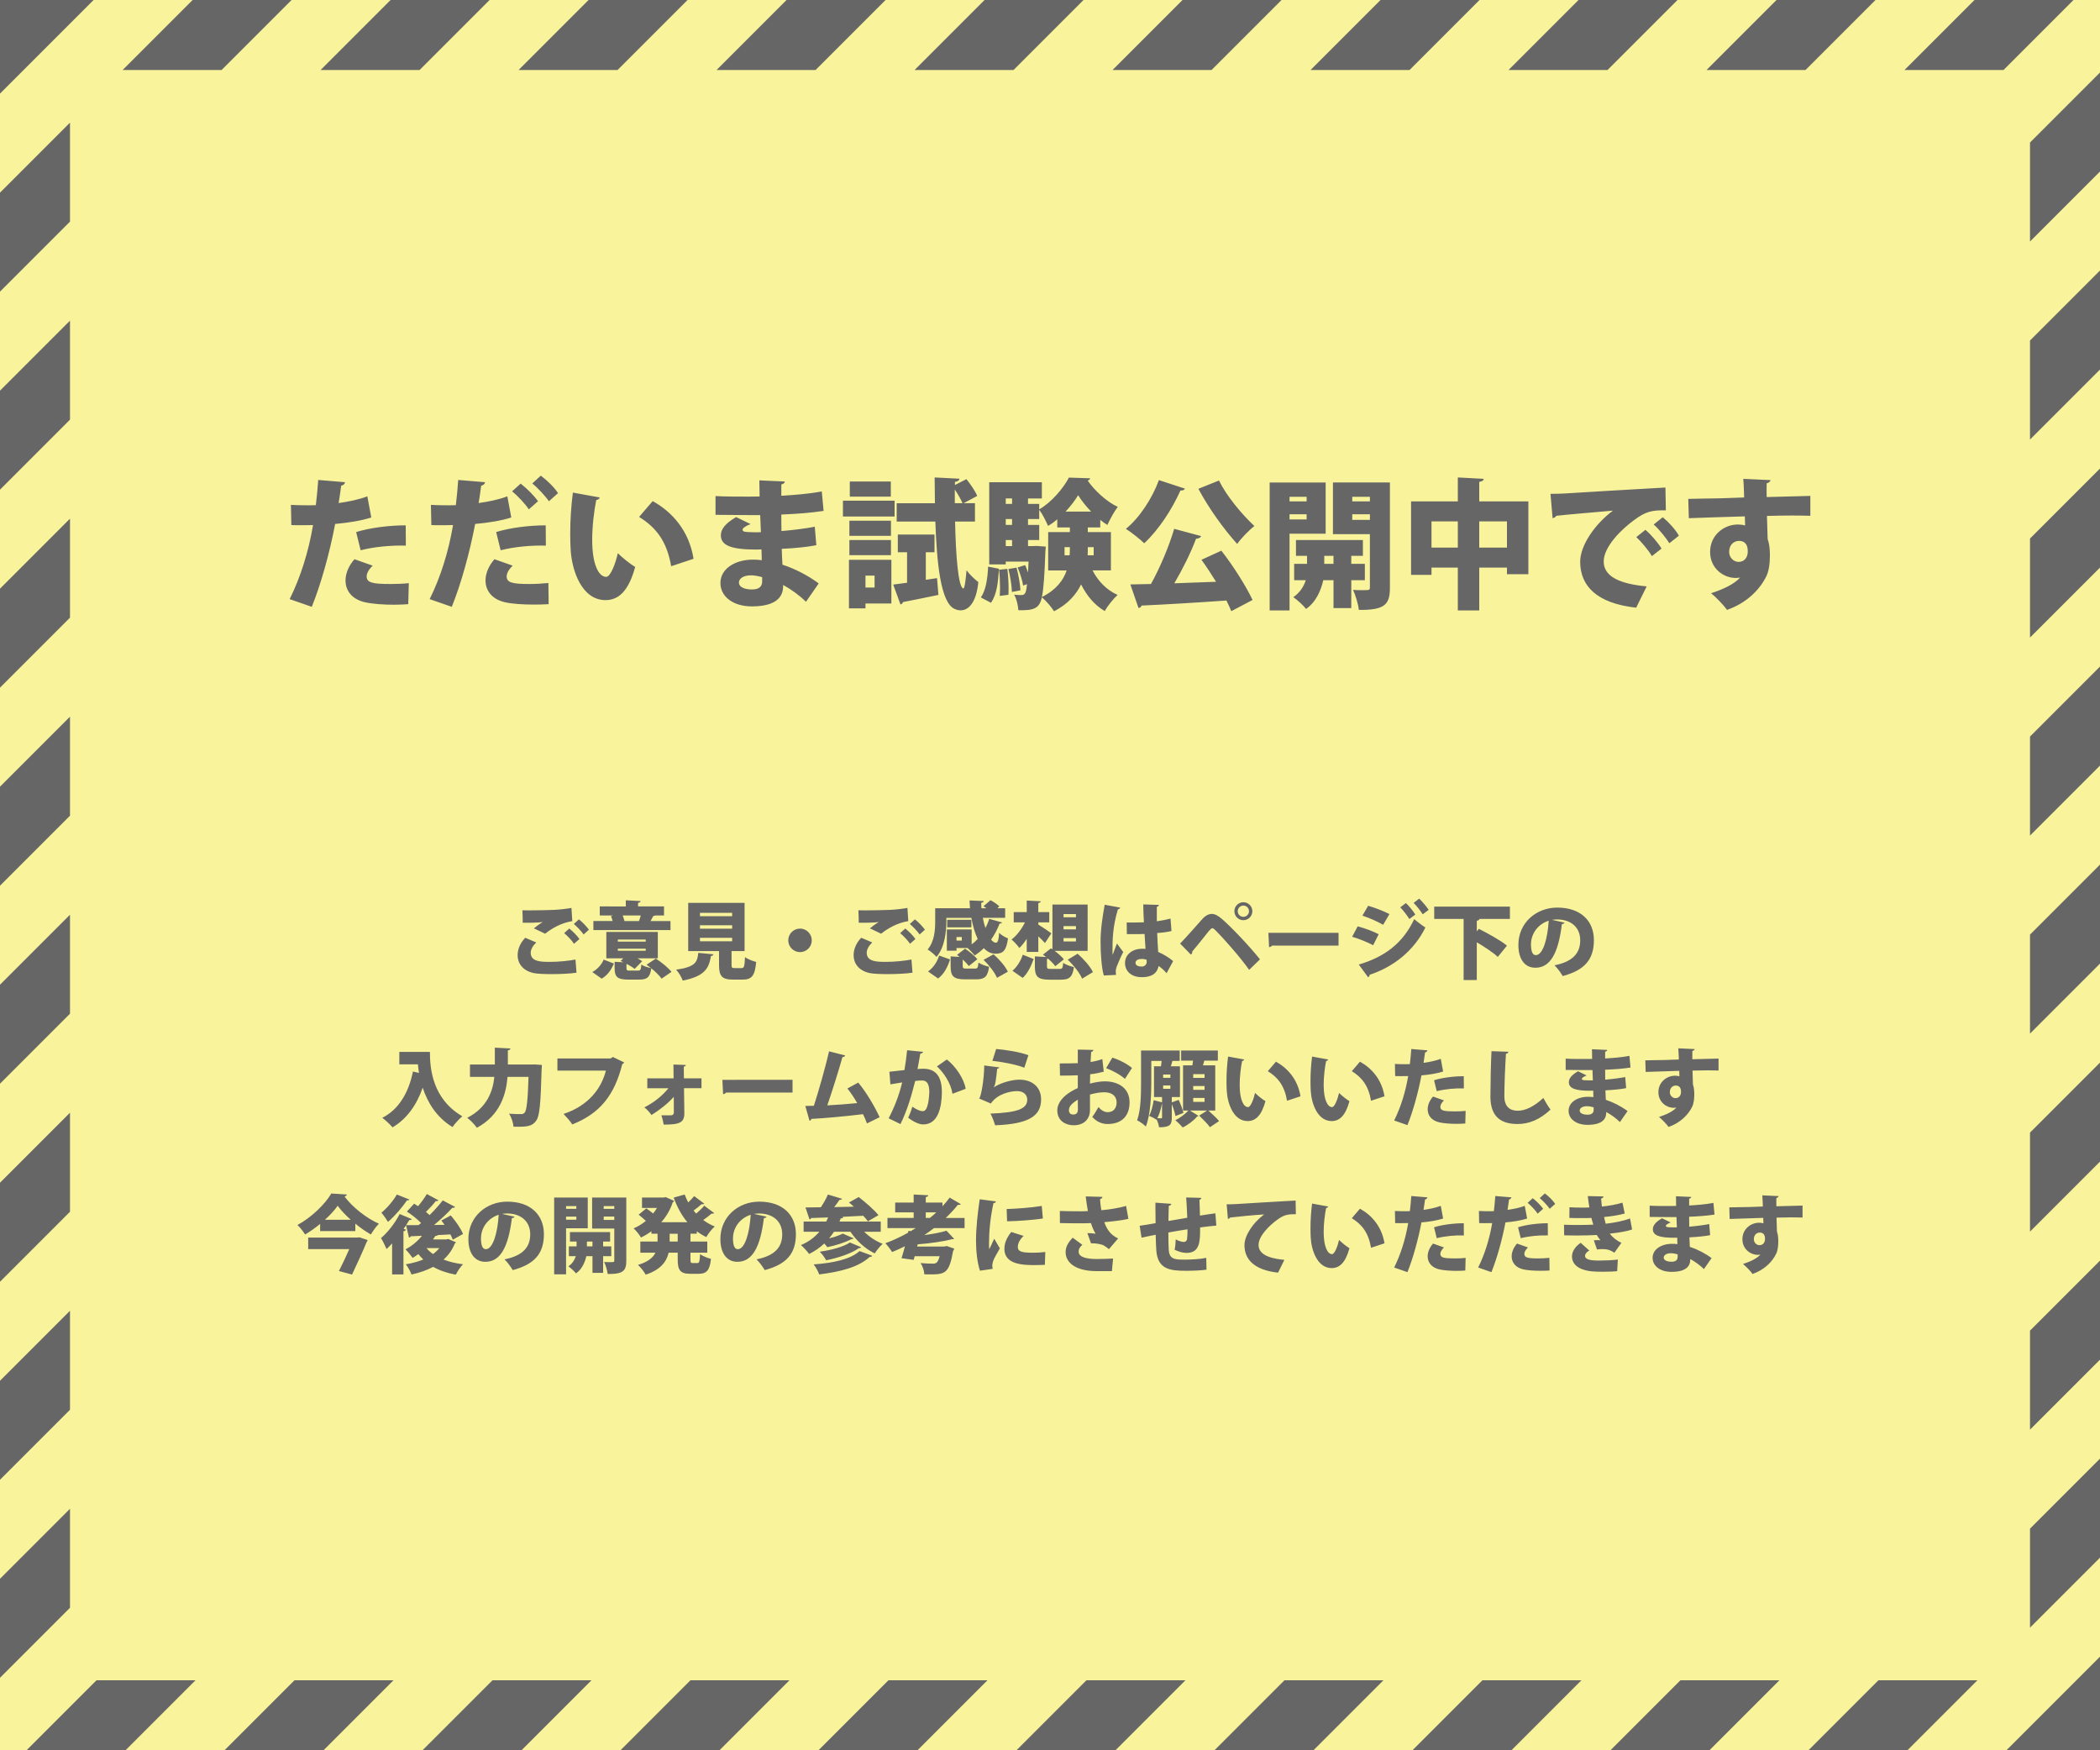 <?xml version="1.0" encoding="utf-8"?>
<!-- Generator: Adobe Illustrator 12.0.0, SVG Export Plug-In  -->
<!DOCTYPE svg PUBLIC "-//W3C//DTD SVG 1.1//EN" "http://www.w3.org/Graphics/SVG/1.1/DTD/svg11.dtd">
<svg  version="1.1" xmlns="http://www.w3.org/2000/svg" xmlns:xlink="http://www.w3.org/1999/xlink" xmlns:a="http://ns.adobe.com/AdobeSVGViewerExtensions/3.0/"
	 width="300" height="250" viewBox="0 0 300 250" enable-background="new 0 0 300 250" xml:space="preserve">
<defs>
</defs>
<rect fill="#F9F49B" width="300" height="250"/>
<path fill="#666666" d="M10,74.081l-10,10v14.143l10-10V74.081z M27.513,0l-10,10h14.143l10-10H27.513z M10,17.513l-10,10v14.143
	l10-10V17.513z M0,0v13.37L13.37,0H0z M10,45.796l-10,10v14.143l10-10V45.796z M10,102.366l-10,10v14.142l10-10V102.366z
	 M10,187.219l-10,10v14.142l10-10V187.219z M10,158.934l-10,10v14.143l10-10V158.934z M10,130.649l-10,10v14.143l10-10V130.649z
	 M140.649,0l-10,10h14.143l10-10H140.649z M253.787,0l-10,10h14.142l10-10H253.787z M225.503,0l-10,10h14.142l10-10H225.503z
	 M197.219,0l-10,10h14.142l10-10H197.219z M282.071,0l-10,10h14.142l10-10H282.071z M112.366,0l-10,10h14.142l10-10H112.366z
	 M168.934,0l-10,10h14.143l10-10H168.934z M84.081,0l-10,10h14.143l10-10H84.081z M55.796,0l-10,10h14.143l10-10H55.796z
	 M10,215.503l-10,10v14.142l10-10V215.503z M290,204.203l10-10v-14.142l-10,10V204.203z M290,175.919l10-10v-14.143l-10,10V175.919z
	 M290,147.634l10-10v-14.141l-10,10V147.634z M290,232.487l10-10v-14.143l-10,10V232.487z M3.787,250h14.142l10-10H13.787L3.787,250
	z M290,119.351l10-10V95.208l-10,10V119.351z M290,62.782l10-10V38.64l-10,10V62.782z M290,20.355v14.142l10-10V10.355L290,20.355z
	 M300,250v-13.37L286.63,250H300z M290,91.066l10-10V66.923l-10,10V91.066z M88.64,250h14.143l10-10H98.64L88.64,250z M60.355,250
	h14.142l10-10H70.355L60.355,250z M258.345,250h14.143l10-10h-14.143L258.345,250z M32.071,250h14.142l10-10H42.071L32.071,250z
	 M116.923,250h14.143l10-10h-14.143L116.923,250z M145.208,250h14.143l10-10h-14.143L145.208,250z M201.776,250h14.143l10-10
	h-14.143L201.776,250z M230.062,250h14.142l10-10h-14.142L230.062,250z M173.492,250h14.142l10-10h-14.142L173.492,250z"/>
<path fill="#666666" d="M76.272,132.6l1.607,0.769c0.9-0.744,2.353-1.572,3.876-1.8l-0.12-1.885
	c-0.756,0.132-1.703,0.24-2.436,0.276c-0.804,0.036-2.46,0.072-3.636,0.072c-0.372,0-0.708,0-0.937-0.013
	c0.036,0.396,0.048,1.345,0.048,1.776c0.853,0.024,2.376-0.012,2.845-0.096v0.012C77.124,131.939,76.561,132.36,76.272,132.6z
	 M82.212,137.052c-1.056,0.204-2.46,0.336-3.647,0.336c-1.309,0-2.748-0.023-2.748-1.308c0-0.468,0.3-0.996,0.792-1.464
	l-1.572-0.672c-0.636,0.647-1.092,1.548-1.092,2.496c0,1.104,0.672,2.184,2.268,2.544c0.528,0.107,1.512,0.155,2.58,0.155
	c1.272,0,2.664-0.071,3.564-0.204L82.212,137.052z M81.996,134.808l0.78-0.684c-0.324-0.468-0.96-1.116-1.452-1.5l-0.732,0.66
	C81.012,133.62,81.756,134.388,81.996,134.808z M83.376,133.476l0.756-0.684c-0.323-0.444-0.899-1.068-1.428-1.477l-0.732,0.66
	C82.404,132.324,83.101,133.068,83.376,133.476z M84.612,138.84l1.344,0.948c0.876-0.516,1.392-1.309,1.74-2.16l-1.452-0.564
	C85.944,137.771,85.356,138.444,84.612,138.84z M93.036,138.3c0.6,0.492,1.176,1.057,1.476,1.488l1.416-0.972
	c-0.468-0.601-1.451-1.393-2.243-1.896l-1.32,0.876c0.204,0.145,0.432,0.313,0.636,0.48c-0.432-0.084-1.067-0.276-1.38-0.505
	c-0.048,0.732-0.132,0.864-0.468,0.864H90c-0.42,0-0.504-0.036-0.504-0.348v-0.552c0.036,0,0.072-0.013,0.096-0.024
	c0.433,0.24,0.828,0.48,1.068,0.684l1.08-1.104c-0.168-0.132-0.408-0.264-0.66-0.408h2.892v-3.768h-7.355v3.768h2.424l-0.372,0.372
	c0.132,0.061,0.264,0.12,0.408,0.192l-1.272-0.072v0.924c0,1.225,0.385,1.62,1.956,1.62h1.572
	C92.448,139.92,92.88,139.572,93.036,138.3z M88.26,134.196h3.984v0.3H88.26V134.196z M88.26,135.804v-0.3h3.984v0.3H88.26z
	 M95.784,131.556H92.94c0.144-0.252,0.275-0.504,0.384-0.72c0.12,0,0.216-0.024,0.276-0.072h1.26v-1.296h-3.708v-0.504
	c0.24-0.048,0.348-0.12,0.359-0.264l-2.111-0.108v0.876H85.68v1.296h1.908l-0.3,0.084c0.084,0.216,0.168,0.468,0.228,0.708h-2.747
	v1.296h11.016V131.556z M91.284,131.556h-2.076c-0.048-0.24-0.144-0.527-0.252-0.792h2.58
	C91.464,131.028,91.38,131.315,91.284,131.556z M104.7,139.92h1.392c1.296,0,1.752-0.528,1.933-2.52
	c-0.469-0.12-1.248-0.408-1.597-0.696c-0.06,1.368-0.132,1.572-0.504,1.572h-0.96c-0.396,0-0.456-0.049-0.456-0.469v-1.956h1.86
	v-6.888h-8.052v6.888h4.403v1.969C102.72,139.392,103.104,139.92,104.7,139.92z M99.996,130.38h4.596v0.48h-4.596V130.38z
	 M99.996,132.156h4.596v0.491h-4.596V132.156z M99.996,134.448v-0.492h4.596v0.492H99.996z M101.568,136.548
	c0.216-0.023,0.336-0.12,0.348-0.24l-2.16-0.204c-0.144,1.284-0.359,2.005-3.168,2.4c0.36,0.372,0.792,1.104,0.948,1.561
	C100.848,139.404,101.269,138.18,101.568,136.548z M115.968,134.316c0-0.9-0.731-1.681-1.68-1.681c-0.924,0-1.68,0.756-1.68,1.681
	c0,0.924,0.756,1.68,1.68,1.68S115.968,135.24,115.968,134.316z M129.324,132.624l-0.732,0.66c0.42,0.336,1.164,1.104,1.404,1.523
	l0.78-0.684C130.452,133.656,129.816,133.008,129.324,132.624z M123.564,130.032c-0.372,0-0.708,0-0.937-0.013
	c0.036,0.396,0.048,1.345,0.048,1.776c0.853,0.024,2.376-0.012,2.845-0.096v0.012c-0.396,0.228-0.96,0.648-1.248,0.888l1.607,0.769
	c0.9-0.744,2.353-1.572,3.876-1.8l-0.12-1.885c-0.756,0.132-1.703,0.24-2.436,0.276C126.396,129.996,124.74,130.032,123.564,130.032
	z M132.132,132.792c-0.323-0.444-0.899-1.068-1.428-1.477l-0.732,0.66c0.433,0.349,1.129,1.093,1.404,1.5L132.132,132.792z
	 M124.212,138.984c0.528,0.107,1.512,0.155,2.58,0.155c1.272,0,2.664-0.071,3.564-0.204l-0.145-1.884
	c-1.056,0.204-2.46,0.336-3.647,0.336c-1.309,0-2.748-0.023-2.748-1.308c0-0.468,0.3-0.996,0.792-1.464l-1.572-0.672
	c-0.636,0.647-1.092,1.548-1.092,2.496C121.944,137.544,122.616,138.624,124.212,138.984z M135.72,137.04l-1.56-0.552
	c-0.276,0.912-0.828,1.739-1.584,2.268l1.439,1.008C134.892,139.104,135.384,138.096,135.72,137.04z M143.977,138.792
	c-0.36-0.78-1.236-1.776-2.04-2.484l-1.429,0.792c0.792,0.757,1.62,1.824,1.92,2.568L143.977,138.792z M136.645,135.408h1.584
	c0.323,0.3,0.792,0.779,1.008,1.067c0.468-0.288,0.899-0.647,1.308-1.044c0.492,0.517,1.032,0.792,1.681,0.792
	c1.044,0,1.535-0.407,1.775-2.195c-0.408-0.145-0.936-0.456-1.271-0.78c-0.061,0.996-0.181,1.404-0.456,1.404
	c-0.229,0-0.469-0.168-0.685-0.444c0.492-0.696,0.9-1.477,1.212-2.292c0.181,0.012,0.301-0.048,0.349-0.156l-1.824-0.516
	c-0.145,0.456-0.324,0.888-0.552,1.308c-0.145-0.443-0.276-0.936-0.372-1.452h3.191v-1.368h-1.128l0.3-0.264
	c-0.275-0.3-0.827-0.66-1.271-0.888l-0.996,0.864c0.144,0.084,0.288,0.18,0.432,0.287h-0.72c-0.023-0.264-0.036-0.516-0.036-0.779
	c0.24-0.036,0.349-0.12,0.36-0.252l-2.028-0.084c0.013,0.372,0.036,0.744,0.072,1.115h-4.98v1.837c0,1.212-0.084,2.88-1.08,4.056
	c0.337,0.18,1.021,0.756,1.272,1.056c1.164-1.368,1.404-3.563,1.404-5.088V131.1h3.576c0.191,1.128,0.504,2.172,0.899,3.013
	c-0.264,0.288-0.552,0.552-0.864,0.779v-2.136h-3.54v3.036h1.381V135.408z M136.645,133.836h0.756v0.504h-0.756V133.836z
	 M137.856,139.884h1.584c1.199,0,1.668-0.359,1.859-1.8c-0.456-0.096-1.188-0.348-1.523-0.6c-0.061,0.756-0.132,0.863-0.504,0.863
	h-1.188c-0.479,0-0.552-0.036-0.552-0.384v-0.912c0.36,0.324,0.684,0.672,0.864,0.937l1.224-0.973
	c-0.36-0.479-1.128-1.104-1.752-1.512l-1.152,0.888c0.12,0.084,0.24,0.181,0.372,0.288l-1.284-0.071V138
	C135.804,139.404,136.176,139.884,137.856,139.884z M135.313,131.376v1.08h3.456v-1.08H135.313z M146.112,136.368
	c-0.288,0.876-0.828,1.74-1.477,2.292l1.465,1.02c0.743-0.695,1.224-1.728,1.56-2.7L146.112,136.368z M148.332,133.74
	c0.36,0.336,0.708,0.684,0.948,0.96l0.912-1.393c-0.288-0.216-1.393-0.972-1.86-1.248v-0.312h1.561v-1.464h-1.561v-1.296
	c0.24-0.049,0.336-0.12,0.348-0.252l-2.004-0.108v1.656h-1.859v1.464h1.607c-0.468,0.948-1.176,1.896-1.92,2.448
	c0.349,0.288,0.864,0.84,1.116,1.212c0.372-0.349,0.732-0.805,1.056-1.32v1.884h1.656V133.74z M153.42,138.132
	c-0.468-0.096-1.2-0.348-1.536-0.6c-0.06,0.756-0.132,0.863-0.516,0.863h-1.224c-0.492,0-0.576-0.035-0.576-0.384v-1.044
	l0.155-0.036c0.433,0.372,0.816,0.769,1.032,1.08l1.225-0.983c-0.276-0.372-0.805-0.828-1.32-1.212h4.716v-6.612h-5.028v6.396
	l-0.216-0.144l-1.14,0.9l0.444,0.336l-1.597-0.084v1.428c0,1.416,0.372,1.896,2.064,1.896h1.632
	C152.76,139.932,153.216,139.572,153.42,138.132z M151.933,130.56h1.775v0.456h-1.775V130.56z M151.933,132.276h1.775v0.468h-1.775
	V132.276z M151.933,133.992h1.775v0.479h-1.775V133.992z M153.948,136.224l-1.416,0.853c0.852,0.804,1.74,1.932,2.052,2.712
	l1.548-0.937C155.748,138.024,154.8,136.979,153.948,136.224z M160.032,129.636l-2.22-0.408c-0.324,1.801-0.589,3.517-0.589,5.353
	c0,1.668,0.156,3.792,0.469,4.752l1.739-0.084c-0.023-0.168-0.035-0.324-0.035-0.456c0-0.276,0.048-0.492,0.132-0.72
	c0.264-0.672,0.66-1.597,0.936-2.088l-0.899-1.225c-0.168,0.396-0.492,1.309-0.624,1.645c-0.013-0.108-0.013-0.276-0.013-0.48
	c0-1.656,0-3.444,0.769-6.036C159.84,129.864,160.008,129.768,160.032,129.636z M163.104,139.572c0.804,0,2.124-0.132,2.412-1.597
	c0.42,0.288,0.815,0.648,1.14,1.032l0.936-1.728c-0.6-0.517-1.344-0.96-2.136-1.309c-0.06-0.792-0.107-1.74-0.144-2.7
	c0.804-0.06,1.523-0.155,2.04-0.287l-0.133-1.776c-0.54,0.144-1.199,0.276-1.956,0.384v-2.076c0.204-0.036,0.276-0.144,0.301-0.264
	l-2.244-0.072c0.012,0.889,0.048,1.668,0.096,2.557c-0.54,0.023-1.512,0.035-1.956,0.035c-0.168,0-0.336,0-0.504-0.012l0.024,1.668
	h1.596c0.228,0,0.6-0.012,0.936-0.023c0.049,0.731,0.084,1.548,0.133,2.124c-0.181-0.013-0.349-0.013-0.517-0.013
	c-1.271,0-2.412,0.756-2.412,2.04C160.716,138.696,161.592,139.572,163.104,139.572z M163.14,136.968c0.204,0,0.48,0.048,0.66,0.12
	c0.013,0.108,0.013,0.216,0.013,0.288c0.012,0.36-0.265,0.684-0.721,0.684c-0.479,0-0.876-0.168-0.876-0.527
	C162.216,137.136,162.624,136.968,163.14,136.968z M170.328,135.9c0.732-0.853,2.04-2.509,2.364-2.916
	c0.228-0.253,0.372-0.396,0.504-0.408c0.132,0,0.275,0.144,0.54,0.396c0.815,0.805,3.396,3.672,4.716,5.557l1.548-1.5
	c-1.488-1.872-4.067-4.584-5.424-5.761c-0.504-0.432-0.984-0.731-1.44-0.731c-0.443,0-0.899,0.216-1.344,0.695
	c-0.828,0.925-2.352,2.677-3.204,3.54l1.548,1.585C170.292,136.224,170.34,136.044,170.328,135.9z M176.34,130.152
	c0,0.708,0.576,1.283,1.284,1.283s1.284-0.575,1.284-1.283s-0.576-1.284-1.284-1.284C176.94,128.868,176.34,129.42,176.34,130.152z
	 M178.428,130.152c0,0.42-0.336,0.804-0.804,0.804c-0.444,0-0.804-0.36-0.804-0.804c0-0.444,0.359-0.805,0.804-0.805
	S178.428,129.708,178.428,130.152z M181.729,135.06h9.491v-1.823H181.2l0.096,2.052C181.477,135.264,181.645,135.18,181.729,135.06z
	 M202.188,130.632c-0.301-0.504-0.876-1.212-1.345-1.644l-0.804,0.611c0.384,0.385,1.044,1.236,1.296,1.668L202.188,130.632z
	 M201.948,128.964c0.396,0.396,1.02,1.176,1.296,1.632l0.852-0.636c-0.3-0.456-0.888-1.164-1.355-1.608L201.948,128.964z
	 M195.444,139.584c0.168-0.084,0.228-0.228,0.204-0.348c3.348-1.093,6.336-3.396,7.979-6.757c-0.384-0.239-1.235-0.876-1.596-1.199
	c-1.656,3.54-4.344,5.436-7.92,6.491L195.444,139.584z M193.164,133.8c1.032,0.3,2.232,0.804,3,1.212l0.792-1.572
	c-0.78-0.407-1.932-0.84-3-1.128L193.164,133.8z M198.492,130.56c-0.84-0.432-1.968-0.863-3.036-1.188l-0.828,1.416
	c1.057,0.348,2.112,0.815,2.964,1.308L198.492,130.56z M215.28,135.072c-0.9-0.756-2.772-1.776-4.008-2.4l-0.301,0.348v-1.5
	c0.252-0.048,0.36-0.132,0.385-0.264h4.344v-1.764h-10.813v1.764h4.2v8.724h1.884v-5.388c1.129,0.672,2.377,1.488,3,2.088
	L215.28,135.072z M227.7,134.28c0-2.725-1.86-4.645-5.232-4.645c-3.012,0-5.556,2.172-5.556,5.328c0,2.124,0.972,3.264,2.424,3.264
	c2.088,0,3.265-1.956,3.792-6.239c0.181,0,0.336-0.097,0.384-0.204l-1.8-0.396c0.24-0.036,0.468-0.06,0.721-0.06
	c1.932,0,3.312,1.067,3.312,2.988c0,1.728-0.948,3.023-3.672,3.563c0.504,0.492,0.899,1.092,1.176,1.536
	C226.332,138.588,227.7,137.088,227.7,134.28z M219.396,136.428c-0.505,0-0.685-0.66-0.685-1.536c0-1.536,0.996-2.892,2.532-3.384
	C221.088,134.076,220.428,136.428,219.396,136.428z M64.645,160.979c0.3-0.443,1.008-1.224,1.403-1.535
	c-4.284-2.496-4.632-6.828-4.632-9.192h-4.368v1.776H59.7c0.036,0.384,0.084,0.792,0.156,1.224l-0.864-0.204
	c-0.612,3.036-2.04,5.437-4.38,6.612c0.443,0.324,1.164,0.996,1.464,1.368c2.028-1.2,3.432-3.168,4.308-5.664
	C61.08,157.464,62.353,159.6,64.645,160.979z M66.744,159.66c0.432,0.312,1.092,0.996,1.38,1.428c3.324-1.8,4.176-4.764,4.38-7.271
	h3c-0.107,3.275-0.252,4.787-0.563,5.111c-0.145,0.156-0.276,0.204-0.517,0.204c-0.323,0-0.983,0-1.704-0.06
	c0.349,0.516,0.601,1.332,0.637,1.859c1.907,0.036,2.64-0.023,3.239-0.852c0.492-0.636,0.648-2.46,0.78-7.368
	c0.024-0.192,0.036-0.456,0.036-0.6l-1.02-0.072l-0.408,0.012h-3.433v-2.016c0.252-0.048,0.36-0.145,0.372-0.276l-2.231-0.12v2.412
	H67.14v1.765h3.48C70.416,155.844,69.601,158.208,66.744,159.66z M80.508,159.108c0.36,0.371,0.973,1.056,1.248,1.5
	c3.948-1.572,6.013-4.141,7.141-8.616c0.12-0.048,0.216-0.145,0.275-0.24l-1.62-0.78l-0.323,0.216h-7.597v1.729h6.924
	C85.92,155.46,84.072,157.932,80.508,159.108z M100.212,154.02h-2.508l-0.024-1.668c0.217-0.023,0.288-0.132,0.288-0.239
	l-1.764-0.061l0.024,1.968h-3.757v1.416h3.024c-0.948,1.152-2.136,2.076-3.444,2.736c0.385,0.288,0.769,0.732,1.021,1.092
	c1.14-0.708,2.388-1.68,3.18-2.592l0.012,2.269c0,0.18-0.168,0.359-0.359,0.359h-1.428c0.155,0.42,0.275,0.96,0.336,1.332
	c2.327,0,2.951-0.3,2.951-1.644l-0.048-3.553h2.496V154.02z M103.296,156.288c0.181-0.024,0.349-0.108,0.433-0.229h9.491v-1.823
	H103.2L103.296,156.288z M115.044,157.968l0.601,2.112c0.132-0.012,0.239-0.132,0.275-0.264c1.752-0.084,4.692-0.349,7.368-0.673
	c0.192,0.385,0.372,0.816,0.564,1.32l1.812-0.888c-0.672-1.452-1.896-3.576-3.06-4.944l-1.549,0.84
	c0.469,0.576,0.961,1.309,1.404,2.088c-1.104,0.12-3.132,0.276-4.271,0.324c0.768-2.256,1.62-4.956,2.159-6.888
	c0.204-0.012,0.36-0.108,0.396-0.24l-2.304-0.588c-0.517,2.244-1.464,5.58-2.172,7.776
	C115.813,157.956,115.392,157.968,115.044,157.968z M135.264,151.332l-1.416,0.983c0.961,0.877,1.992,2.389,2.221,3.912l1.884-0.708
	C137.736,154.104,136.488,152.256,135.264,151.332z M131.82,158.712c-0.288,0-0.744-0.132-1.488-0.636
	c-0.144,0.527-0.372,1.116-0.6,1.572c0.936,0.708,1.68,0.96,2.147,0.96c2.185,0,2.641-2.521,2.676-4.561v-0.012
	c0-1.92-0.6-3.384-2.663-3.384c-0.217,0-0.612,0.023-0.816,0.048c0.132-0.685,0.288-1.656,0.396-2.196
	c0.204-0.036,0.36-0.096,0.396-0.264l-2.28-0.229c-0.096,0.984-0.228,1.956-0.384,2.832c-0.684,0.084-1.656,0.192-2.148,0.24
	l0.145,1.8c0.479-0.084,1.344-0.216,1.68-0.275c-0.443,1.812-1.032,3.384-1.932,5.124l1.691,0.827
	c0.961-1.943,1.584-4.092,2.101-6.155c0.384-0.061,0.744-0.072,0.996-0.072c0.684,0,1.008,0.504,1.02,1.608
	c0,0.359-0.084,1.308-0.191,1.728C132.408,158.304,132.24,158.712,131.82,158.712z M145.632,154.212c-1.08,0-2.676,0.444-3.66,1.092
	h-0.012c0.24-0.336,0.324-1.032,0.492-2.651c0.168-0.024,0.24-0.061,0.312-0.192l-2.159-0.276c-0.024,2.124-0.469,4.536-0.732,4.717
	l1.68,0.72c0.9-1.38,2.809-1.776,3.744-1.776c0.912,0,1.452,0.517,1.452,1.225c0,1.296-1.344,1.836-5.256,1.991
	c0.276,0.492,0.54,1.236,0.672,1.668c4.872-0.18,6.564-1.367,6.564-3.695C148.729,155.184,147.36,154.212,145.632,154.212z
	 M141.769,151.523c1.26,0.133,3.371,0.505,4.56,0.984l0.588-1.788c-1.296-0.479-3.24-0.768-4.608-0.888L141.769,151.523z
	 M158.017,152.568c0.96,0.359,2.016,0.936,2.688,1.535l1.008-1.56c-0.684-0.576-1.764-1.152-2.808-1.476L158.017,152.568z
	 M157.813,154.452c-0.564,0-1.345,0.12-2.101,0.324c0-0.421,0.012-0.864,0.024-1.332c0.731-0.084,1.368-0.217,1.943-0.372
	l-0.203-1.801c-0.517,0.192-1.08,0.324-1.681,0.421c0.024-0.492,0.048-0.973,0.084-1.44c0.192-0.024,0.313-0.156,0.313-0.288
	l-2.221-0.048v1.944c-0.768,0.023-1.619,0.035-2.58,0.035l0.036,1.74c0.937,0,1.788-0.012,2.544-0.048v1.824
	c-2.136,0.948-2.928,2.184-2.928,3.18c0,1.596,1.32,2.136,2.328,2.136c1.62,0,2.34-1.031,2.34-2.147v-2.244
	c0.708-0.204,1.452-0.324,2.052-0.324c1.116,0,1.753,0.576,1.753,1.44c0,0.828-0.444,1.404-1.272,1.404
	c-0.492,0-0.948-0.288-1.32-0.732c-0.239,0.444-0.588,1.02-0.888,1.404c0.636,0.708,1.392,1.02,2.184,1.02
	c2.16,0,3.145-1.284,3.145-3.096C161.364,155.4,159.744,154.452,157.813,154.452z M153.313,159.192
	c-0.385,0-0.612-0.217-0.612-0.637c0-0.66,0.731-1.14,1.271-1.487c0.013,0.575,0.013,1.151,0.013,1.428
	C153.984,158.976,153.744,159.192,153.313,159.192z M172.632,158.628h0.973v-6.456h-1.752c0.071-0.228,0.132-0.456,0.191-0.672
	h1.933v-1.452h-5.244v1.452h1.704c-0.024,0.228-0.061,0.456-0.097,0.672h-1.332v6.456h0.756c-0.443,0.48-1.199,1.068-1.859,1.368
	c0.336,0.288,0.804,0.744,1.056,1.044c0.744-0.36,1.656-1.044,2.052-1.572c0.097,0,0.168-0.036,0.204-0.084l-1.212-0.756h2.437
	l-1.128,0.72c0.527,0.504,1.224,1.212,1.536,1.656l1.308-0.876C173.82,159.708,173.136,159.084,172.632,158.628z M172.08,157.38
	h-1.62v-0.552h1.62V157.38z M172.08,155.664h-1.62v-0.54h1.62V155.664z M172.08,153.96h-1.62v-0.54h1.62V153.96z M164.472,154.656
	v-3.12h1.477c-0.024,0.252-0.061,0.527-0.096,0.768h-0.996v4.393h1.151v0.756l-1.2-0.313c-0.119,0.805-0.336,1.692-0.647,2.232
	c0.312,0.144,0.792,0.372,1.056,0.563l0.024-0.035c0.156,0.348,0.3,0.792,0.336,1.115c1.596,0,1.824-0.384,1.824-1.392v-1.92
	c0.228,0.576,0.443,1.271,0.527,1.704l1.141-0.444c-0.12-0.492-0.408-1.271-0.685-1.86l-0.983,0.349v-0.744l0.071-0.012h1.093
	v-4.393h-1.296c0.084-0.264,0.155-0.54,0.216-0.768h1.044v-1.488h-5.521v4.608c0,1.644-0.023,3.863-0.563,5.363
	c0.336,0.145,0.996,0.624,1.248,0.889C164.353,159.228,164.472,156.492,164.472,154.656z M166.008,159.588
	c0,0.108-0.036,0.145-0.144,0.145c-0.084,0-0.3,0-0.528-0.013c0.3-0.576,0.528-1.38,0.648-2.076h0.023V159.588z M166.164,153.479
	h1.032v0.469h-1.032V153.479z M166.164,155.04h1.032v0.479h-1.032V155.04z M182.28,151.644L181.116,153
	c1.416,0.876,2.376,2.04,2.748,4.224l1.92-0.636C185.4,154.176,183.937,152.556,182.28,151.644z M178.236,160.128
	c1.151,0,1.992-0.816,2.544-2.844c-0.42-0.24-1.141-0.828-1.488-1.176c-0.18,0.84-0.624,2.027-0.996,2.027
	c-0.611,0-1.2-0.983-1.2-3.168c0-1.151,0.156-2.483,0.349-3.42c0.132-0.012,0.275-0.108,0.3-0.216l-2.304-0.42
	c-0.156,1.188-0.229,2.412-0.229,3.516c0,0.48,0.012,0.937,0.036,1.356C175.344,157.584,176.196,160.128,178.236,160.128z
	 M194.28,151.644L193.116,153c1.416,0.876,2.376,2.04,2.748,4.224l1.92-0.636C197.4,154.176,195.937,152.556,194.28,151.644z
	 M190.296,158.136c-0.611,0-1.2-0.983-1.2-3.168c0-1.151,0.156-2.483,0.349-3.42c0.132-0.012,0.275-0.108,0.3-0.216l-2.304-0.42
	c-0.156,1.188-0.229,2.412-0.229,3.516c0,0.48,0.012,0.937,0.036,1.356c0.096,1.8,0.948,4.344,2.988,4.344
	c1.151,0,1.992-0.816,2.544-2.844c-0.42-0.24-1.141-0.828-1.488-1.176C191.112,156.948,190.668,158.136,190.296,158.136z
	 M209.124,155.46l-0.012-1.74c-1.393,0-3.061,0.204-4.248,0.576l0.384,1.56C206.437,155.556,207.853,155.424,209.124,155.46z
	 M203.364,151.812c0.072-0.443,0.168-1.092,0.216-1.487c0.192-0.036,0.313-0.156,0.336-0.301l-2.304-0.191
	c-0.048,0.684-0.12,1.5-0.204,2.16c-0.192,0-0.384,0.012-0.564,0.012c-0.563,0-1.188-0.012-1.571-0.036l0.035,1.729
	c0.192,0.012,0.433,0.012,0.685,0.012c0.204,0,1.008,0,1.176-0.012c-0.384,2.279-1.067,4.464-2.004,6.348l1.896,0.66
	c0.804-1.98,1.548-4.704,2.004-7.104c1.104-0.096,2.244-0.275,3.096-0.552l-0.336-1.812
	C205.092,151.512,204.216,151.692,203.364,151.812z M205.764,158.1c0-0.264,0.169-0.588,0.517-0.924l-1.561-0.552
	c-0.491,0.552-0.756,1.2-0.768,1.788c-0.012,0.876,0.528,1.656,1.704,1.908c0.66,0.144,1.607,0.204,2.46,0.204
	c0.444,0,0.876-0.024,1.212-0.049l0.048-1.8c-0.443,0.048-1.008,0.072-1.536,0.072C206.28,158.748,205.764,158.64,205.764,158.1z
	 M220.477,156.828c-1.368,1.271-2.616,1.824-3.673,1.824c-1.164,0-1.896-0.648-1.896-2.064c0-1.752,0.12-4.38,0.228-6.072
	c0.229-0.036,0.336-0.144,0.36-0.288l-2.424-0.084c-0.084,1.429-0.156,4.801-0.156,6.456c0,2.4,0.996,3.948,3.876,3.948
	c1.645,0,3.18-0.624,4.716-2.063C221.244,158.172,220.68,157.224,220.477,156.828z M229.608,149.964l-2.185-0.096
	c0,0.336,0.013,0.888,0.024,1.38c-0.288,0-0.588,0.012-0.888,0.012c-0.948,0-2.173,0-2.893-0.048v1.608
	c0.756,0,2.028,0.023,2.868,0.023h0.96c0.024,0.48,0.036,0.96,0.06,1.464c-0.264,0.013-0.516,0.013-0.768,0
	c-0.576-0.012-0.804-0.023-0.804-0.216c0-0.144,0.312-0.336,0.684-0.479l-1.236-0.601c-0.924,0.54-1.308,1.032-1.308,1.561
	c0,0.888,0.912,1.224,3.048,1.224c0.132,0,0.288-0.012,0.433-0.012c0.012,0.324,0.023,0.624,0.023,0.924
	c-0.252-0.036-0.504-0.048-0.756-0.048c-1.512,0-2.784,0.768-2.784,2.004c0,1.152,1.068,2.004,2.7,2.004
	c2.676,0,2.676-1.356,2.676-1.836c0.696,0.384,1.368,0.864,1.956,1.44l1.092-1.572c-0.936-0.696-2.016-1.248-3.107-1.608
	c-0.024-0.408-0.048-0.852-0.061-1.355c1.093-0.049,2.269-0.168,2.965-0.313l-0.133-1.584c-0.659,0.132-1.812,0.288-2.855,0.372
	c-0.012-0.456-0.012-0.924-0.012-1.416c1.416-0.06,2.531-0.144,3.624-0.312l-0.156-1.669c-1.141,0.217-2.316,0.301-3.468,0.372
	v-0.972C229.488,150.18,229.596,150.096,229.608,149.964z M227.664,158.52c0,0.456-0.276,0.696-0.876,0.696
	c-0.66,0-1.116-0.216-1.116-0.588c0-0.348,0.384-0.624,1.044-0.624c0.288,0,0.637,0.072,0.948,0.156V158.52z M241.764,150.12
	c0.192-0.036,0.324-0.181,0.337-0.276l-2.341-0.107c0.049,0.588,0.072,1.584,0.072,1.596c-0.744,0.023-1.5,0.048-2.04,0.072
	c-0.948,0.023-2.028,0.023-2.748,0.048l0.048,1.656c0.349-0.013,3.732-0.133,4.801-0.156c0,0.12,0.023,0.672,0.023,0.779
	c-0.216-0.06-0.408-0.084-0.612-0.084c-1.235,0-2.399,0.948-2.388,2.364c0,1.38,1.128,2.221,2.196,2.221
	c0.084,0,0.275-0.013,0.372-0.036c-0.48,0.552-1.44,1.008-2.484,1.344c0.432,0.348,1.056,0.996,1.368,1.428
	c1.668-0.588,2.784-1.704,3.36-2.868c0.228-0.443,0.312-1.128,0.312-1.775c0-0.252,0-0.889-0.192-1.429
	c0-0.18-0.048-1.655-0.06-1.979c0.768-0.024,1.5-0.036,2.148-0.036c0.636,0,1.188,0.012,1.571,0.024V151.2
	c-0.54,0.012-2.124,0.048-3.744,0.096C241.764,151.104,241.752,150.288,241.764,150.12z M239.353,156.852
	c-0.408,0-0.805-0.359-0.805-0.863c0.013-0.624,0.408-0.925,0.84-0.937c0.576,0,0.757,0.396,0.757,0.9
	C240.145,156.479,239.856,156.852,239.353,156.852z M49.212,170.892c0.181-0.023,0.3-0.132,0.349-0.275l-2.232-0.145
	c-0.864,1.488-2.808,3.408-4.836,4.5c0.372,0.336,0.852,0.96,1.092,1.356c0.756-0.444,1.477-0.96,2.148-1.512v1.02h5.027v-1.056
	c0.708,0.588,1.477,1.115,2.221,1.548c0.323-0.528,0.708-1.104,1.151-1.536C52.38,174.012,50.364,172.452,49.212,170.892z
	 M46.416,174.228c0.744-0.672,1.368-1.355,1.824-2.004c0.456,0.637,1.116,1.332,1.872,2.004H46.416z M50.988,176.771h-6.96v1.645
	h5.868c-0.433,0.996-0.984,2.16-1.477,3.132l1.872,0.504c0.732-1.548,1.584-3.408,2.076-4.62c0.06-0.084,0.12-0.204,0.156-0.312
	l-1.164-0.384L50.988,176.771z M62.532,176.412c0.6-0.036,1.2-0.072,1.812-0.096c0.145,0.275,0.265,0.527,0.336,0.756l1.465-0.816
	c-0.301-0.78-1.068-1.86-1.752-2.652l-1.345,0.732c0.156,0.192,0.313,0.396,0.456,0.612l-1.5,0.023
	c0.96-0.792,1.92-1.68,2.604-2.448c0.191,0.013,0.348-0.035,0.408-0.132l-1.765-0.936c-0.504,0.66-1.164,1.392-1.884,2.1
	c-0.145-0.144-0.324-0.3-0.516-0.456c0.491-0.479,1.056-1.08,1.403-1.548c0.181,0.024,0.324-0.012,0.384-0.107l-1.668-0.9
	c-0.3,0.54-0.792,1.2-1.248,1.74c-0.191-0.132-0.384-0.252-0.563-0.36l-1.032,1.128c0.685,0.444,1.488,1.08,2.028,1.632
	c-0.12,0.108-0.24,0.204-0.36,0.301c-0.672,0.012-1.271,0.012-1.775,0.012l0.456-0.744c0.191,0.024,0.3-0.024,0.359-0.12
	l-1.74-0.731c-0.647,1.283-1.739,2.663-2.664,3.432c0.229,0.372,0.637,1.2,0.792,1.572c0.265-0.24,0.528-0.517,0.792-0.805v4.429
	h1.62v-6.168c0.204-0.024,0.313-0.12,0.349-0.229l-0.324-0.107c0.12-0.169,0.24-0.349,0.348-0.517l0.42,1.764
	c0.108-0.012,0.217-0.071,0.252-0.191l1.597-0.072c-0.624,0.792-1.488,1.5-2.353,1.933c0.3,0.287,0.792,0.899,1.021,1.224
	c0.275-0.156,0.552-0.336,0.815-0.54c0.229,0.276,0.456,0.528,0.708,0.768c-0.744,0.313-1.596,0.54-2.496,0.685
	c0.288,0.359,0.66,1.032,0.816,1.464c1.14-0.252,2.184-0.612,3.096-1.092c0.912,0.516,1.98,0.888,3.229,1.116
	c0.216-0.444,0.672-1.141,1.032-1.488c-1.044-0.132-1.969-0.349-2.784-0.672c0.695-0.612,1.235-1.368,1.607-2.28
	c0.072-0.061,0.133-0.096,0.168-0.192l-1.104-0.468l-0.276,0.061H61.86c0.12-0.169,0.24-0.337,0.348-0.505
	C62.364,176.544,62.484,176.496,62.532,176.412z M62.76,178.271c-0.252,0.313-0.552,0.601-0.899,0.853
	c-0.36-0.252-0.672-0.54-0.937-0.853H62.76z M54.492,173.208c0.276,0.324,0.72,0.96,0.936,1.32c0.984-0.841,2.076-2.137,2.712-3.072
	c0.168,0.023,0.288-0.024,0.349-0.12l-1.8-0.72C56.232,171.444,55.308,172.548,54.492,173.208z M72.468,171.636
	c-3.012,0-5.556,2.172-5.556,5.328c0,2.124,0.972,3.264,2.424,3.264c2.088,0,3.265-1.956,3.792-6.239
	c0.181,0,0.336-0.097,0.384-0.204l-1.8-0.396c0.24-0.036,0.468-0.06,0.721-0.06c1.932,0,3.312,1.067,3.312,2.988
	c0,1.728-0.948,3.023-3.672,3.563c0.504,0.492,0.899,1.092,1.176,1.536c3.084-0.828,4.452-2.328,4.452-5.136
	C77.7,173.556,75.84,171.636,72.468,171.636z M69.396,178.428c-0.505,0-0.685-0.66-0.685-1.536c0-1.536,0.996-2.892,2.532-3.384
	C71.088,176.076,70.428,178.428,69.396,178.428z M84.588,175.476h3.168v4.561c0,0.24-0.06,0.24-0.611,0.24
	c-0.252,0-0.564,0-0.841-0.024c0.229,0.444,0.456,1.248,0.505,1.716c2.243,0.024,2.663-0.468,2.663-1.908v-9.012h-4.884V175.476z
	 M86.244,172.271h1.512v0.396h-1.512V172.271z M86.244,173.771h1.512v0.48h-1.512V173.771z M87.324,178.02H86.16v-0.684h0.996
	v-1.356H81.42v1.356h0.948v0.684h-1.104v1.404h0.996c-0.155,0.492-0.479,1.056-1.067,1.452c0.336,0.228,0.863,0.708,1.092,1.008
	c0.888-0.6,1.308-1.691,1.476-2.46h0.876v2.388h1.524v-2.388h1.164V178.02z M84.636,178.02h-0.792v-0.684h0.792V178.02z
	 M83.964,171.048h-4.8v10.968h1.704v-6.576h3.096V171.048z M82.332,174.216h-1.464v-0.444h1.464V174.216z M82.332,172.668h-1.464
	v-0.396h1.464V172.668z M101.652,173.34c0.048,0.012,0.096,0.012,0.132,0.012c0.108,0,0.192-0.023,0.24-0.084l-1.416-1.056
	c-0.288,0.348-0.732,0.768-1.152,1.128c-0.132-0.132-0.252-0.288-0.372-0.432c0.408-0.3,0.864-0.648,1.141-0.912
	c0.048,0.012,0.096,0.012,0.144,0.012c0.108,0,0.192-0.023,0.24-0.084l-1.44-1.08c-0.228,0.276-0.528,0.601-0.852,0.9
	c-0.192-0.36-0.36-0.744-0.504-1.128l-1.572,0.443c0.492,1.345,1.128,2.532,1.956,3.517h-3.732c0.721-0.816,1.284-1.765,1.645-2.845
	c0.084-0.048,0.168-0.119,0.204-0.203l-1.212-0.54l-0.276,0.06h-3.108v1.488h2.137c-0.156,0.275-0.349,0.54-0.553,0.792
	c-0.288-0.252-0.684-0.528-0.972-0.732l-1.092,0.9c0.324,0.264,0.744,0.612,1.032,0.888c-0.54,0.444-1.129,0.804-1.753,1.068
	c0.349,0.312,0.828,0.912,1.057,1.308c0.528-0.252,1.02-0.552,1.488-0.899v0.359h0.876v1.116h-2.46v1.596h2.159
	c-0.336,0.685-1.044,1.309-2.496,1.74c0.36,0.313,0.889,0.996,1.104,1.393c2.16-0.708,2.988-1.885,3.276-3.133h1.296v0.948
	c0,1.548,0.348,2.064,1.812,2.064h1.176c1.152,0,1.597-0.517,1.765-2.137c-0.468-0.107-1.188-0.396-1.561-0.672
	c-0.048,1.044-0.107,1.272-0.384,1.272h-0.66c-0.288,0-0.324-0.061-0.324-0.54v-0.937h2.4v-1.596h-2.4v-1.116h0.9v-0.348
	c0.42,0.312,0.864,0.588,1.356,0.828c0.264-0.469,0.804-1.164,1.212-1.513c-0.601-0.239-1.141-0.552-1.645-0.924
	C100.896,173.964,101.353,173.604,101.652,173.34z M96.816,177.336h-1.152v-1.116h1.152V177.336z M108.468,171.636
	c-3.012,0-5.556,2.172-5.556,5.328c0,2.124,0.972,3.264,2.424,3.264c2.088,0,3.265-1.956,3.792-6.239
	c0.181,0,0.336-0.097,0.384-0.204l-1.8-0.396c0.24-0.036,0.468-0.06,0.721-0.06c1.932,0,3.312,1.067,3.312,2.988
	c0,1.728-0.948,3.023-3.672,3.563c0.504,0.492,0.899,1.092,1.176,1.536c3.084-0.828,4.452-2.328,4.452-5.136
	C113.7,173.556,111.84,171.636,108.468,171.636z M105.396,178.428c-0.505,0-0.685-0.66-0.685-1.536c0-1.536,0.996-2.892,2.532-3.384
	C107.088,176.076,106.428,178.428,105.396,178.428z M123.012,178.14l-1.596-0.672c-0.912,0.636-2.76,1.104-4.308,1.32
	c0.348,0.336,0.72,0.852,0.912,1.224c1.739-0.348,3.588-0.96,4.668-1.728C122.856,178.284,122.964,178.236,123.012,178.14z
	 M125.82,175.932v-1.452h-5.893l0.181-0.455c0.18,0.012,0.312-0.061,0.359-0.169l-0.18-0.048c0.984-0.048,2.016-0.096,3.036-0.155
	c0.264,0.287,0.504,0.563,0.66,0.792c0.504-0.301,1.008-0.589,1.512-0.876c-0.612-0.78-1.884-1.86-2.82-2.593l-1.392,0.78
	c0.228,0.18,0.456,0.384,0.696,0.6c-0.948,0.024-1.896,0.036-2.809,0.061c0.288-0.36,0.552-0.72,0.756-1.032
	c0.192,0,0.324-0.048,0.372-0.156l-2.027-0.611c-0.229,0.563-0.624,1.248-1.009,1.823c-0.827,0.013-1.571,0.024-2.195,0.024
	l0.576,1.704c0.107,0,0.203-0.072,0.239-0.192c0.696-0.023,1.524-0.048,2.424-0.084c-0.084,0.204-0.18,0.396-0.275,0.588h-3.229
	v1.452h2.257c-0.708,0.828-1.608,1.477-2.641,1.908c0.36,0.3,0.924,0.924,1.176,1.272c0.805-0.396,1.524-0.9,2.16-1.5
	c0.168,0.191,0.324,0.372,0.433,0.527c1.176-0.239,2.628-0.695,3.443-1.151c0.156,0,0.265-0.048,0.301-0.12l-1.536-0.672
	c-0.456,0.252-1.2,0.504-1.956,0.684c0.252-0.3,0.491-0.612,0.708-0.948h2.34c0.888,1.309,2.1,2.437,3.479,3.097
	c0.252-0.408,0.757-1.044,1.128-1.368c-0.983-0.384-1.92-1.008-2.64-1.729H125.82z M116.232,180.6
	c0.312,0.385,0.636,0.984,0.792,1.429c3.06-0.372,5.64-1.044,7.212-2.496c0.204,0,0.324-0.061,0.372-0.168l-1.824-0.672
	C121.524,179.88,118.956,180.408,116.232,180.6z M136.849,172.08c0.048,0.012,0.107,0.023,0.155,0.023
	c0.108,0,0.204-0.035,0.265-0.107l-1.597-0.937c-0.312,0.42-0.66,0.828-1.032,1.236v-0.528h-2.388v-0.779
	c0.252-0.049,0.349-0.133,0.36-0.265l-2.088-0.107v1.151h-2.641v1.404h2.641v0.792h-3.744v1.452h4.032l-0.696,0.432l-0.348-0.036
	l-0.049,0.265c-1.056,0.588-2.147,1.104-3.239,1.5c0.312,0.324,0.756,0.912,0.96,1.26c0.624-0.252,1.235-0.528,1.836-0.828
	c-0.168,0.636-0.336,1.236-0.492,1.704l1.74,0.24c0.048-0.156,0.096-0.336,0.144-0.517h3.564c-0.276,0.996-0.528,1.057-0.996,1.057
	c-0.324,0-1.08-0.024-1.729-0.084c0.313,0.456,0.517,1.116,0.54,1.607c0.252,0.013,0.504,0.013,0.732,0.013
	c2.208,0,2.808-0.097,3.372-3.324c0.084-0.108,0.144-0.252,0.168-0.36l-1.08-0.372l-0.348,0.072h-3.864l0.072-0.312
	c1.739-0.133,3.624-0.396,4.896-0.732c0.18,0,0.252,0,0.313-0.048l-1.093-1.164c-0.815,0.252-1.968,0.468-3.168,0.624
	c0.469-0.324,0.924-0.648,1.38-0.996h4.368v-1.452h-2.688C135.732,173.364,136.32,172.74,136.849,172.08z M132.84,173.964h-0.588
	v-0.792h1.5C133.464,173.448,133.152,173.712,132.84,173.964z M143.868,174.444c1.416-0.024,3.696-0.181,5.112-0.396l-0.156-1.8
	c-1.392,0.24-3.732,0.408-5.016,0.444L143.868,174.444z M145.404,178.116c0-0.564,0.312-1.104,0.828-1.584l-1.765-0.564
	c-0.611,0.769-0.983,1.536-0.983,2.424c0,2.305,2.844,2.305,4.416,2.305c0.456,0,0.924-0.013,1.368-0.036l0.06-1.836
	c-0.516,0.071-1.188,0.107-1.776,0.107C145.956,178.932,145.404,178.764,145.404,178.116z M141.324,178.44
	c-0.036-0.229-0.036-0.505-0.036-0.841c0-1.668,0.168-3.6,0.636-5.748c0.229-0.023,0.336-0.12,0.349-0.252l-2.316-0.3
	c-0.288,1.932-0.528,4.176-0.528,5.832c0,1.608,0.181,3.204,0.564,4.368l1.824-0.264c-0.036-0.145-0.061-0.288-0.061-0.444
	c0-0.18,0.036-0.372,0.097-0.576c0.18-0.6,0.636-1.248,0.983-1.908l-0.804-1.38C141.888,177.288,141.432,178.2,141.324,178.44z
	 M154.092,178.776c0-0.336,0.097-0.589,0.528-0.973l-1.38-1.02c-0.696,0.756-1.008,1.319-1.008,2.076
	c0,1.416,1.332,2.699,4.428,2.699h2.184l0.168-1.8c-0.636,0.036-1.38,0.072-2.304,0.072
	C155.112,179.832,154.092,179.532,154.092,178.776z M160.872,172.248c-0.864,0.264-2.424,0.528-3.54,0.612
	c-0.096-0.553-0.144-0.996-0.18-1.584c0.216-0.049,0.324-0.181,0.336-0.324l-2.388-0.061c0.096,0.708,0.18,1.416,0.312,2.088
	c-0.312,0.024-0.66,0.036-0.96,0.036c-1.561,0-2.388-0.023-3.048-0.048l0.012,1.729c0.828,0.023,2.364,0.035,3.036,0.035
	c0.552,0,0.948-0.012,1.392-0.035c0.192,0.588,0.42,1.14,0.673,1.523c-0.313-0.06-0.864-0.096-1.177-0.084l0.517,1.452
	c0.647-0.024,1.487,0.12,1.812,0.3c0.18,0.108,0.517,0.324,0.744,0.54l1.32-1.536c-0.973-0.456-1.548-1.128-1.98-2.328
	c1.176-0.107,2.58-0.252,3.444-0.468L160.872,172.248z M169.116,177.396c-0.168,0-0.696-0.096-1.152-0.371
	c-0.012,0.468-0.071,1.14-0.168,1.476c0.54,0.264,1.116,0.456,1.716,0.456c1.933,0,1.933-1.692,1.933-3.636
	c0.888-0.12,1.728-0.217,2.315-0.265l-0.132-1.752c-0.588,0.072-1.416,0.204-2.208,0.324c-0.023-0.732-0.036-1.608-0.071-2.244
	c0.191-0.084,0.264-0.168,0.264-0.288l-2.16-0.06c0.072,0.768,0.108,1.932,0.156,2.903c-0.937,0.156-1.872,0.313-2.688,0.456
	c0.024-0.756,0.012-1.632,0.048-2.147c0.252-0.072,0.336-0.156,0.36-0.3l-2.268-0.168c-0.013,0.372,0,0.624,0.023,2.928
	c-0.828,0.156-1.764,0.3-2.28,0.372l0.276,1.704c0.384-0.097,1.332-0.276,2.016-0.42c0.024,0.936,0.049,1.836,0.097,2.34
	c0.239,2.64,2.04,2.808,4.271,2.808c0.876,0,1.969-0.036,2.893-0.155l-0.036-1.692c-0.912,0.192-2.22,0.252-3.12,0.252
	c-0.276,0-0.504,0-0.672-0.012c-1.068-0.048-1.477-0.36-1.561-1.32c-0.036-0.456-0.06-1.488-0.06-2.544
	c0.768-0.145,1.74-0.3,2.736-0.456c0,0.563-0.024,1.128-0.072,1.44C169.536,177.24,169.332,177.396,169.116,177.396z
	 M182.46,174.228c0.96-0.708,1.512-0.815,2.664-0.792l-0.036-1.956c-2.256,0.12-7.008,0.408-8.544,0.505
	c-0.324,0.023-0.936,0.035-1.308,0.035l0.18,2.089c0.12-0.024,0.288-0.108,0.313-0.204c0.876-0.108,3.432-0.36,4.859-0.444
	c-1.607,1.2-2.808,3.024-2.808,4.38c0,2.04,1.38,3.564,4.8,3.937l0.9-1.824c-2.46-0.229-3.685-0.912-3.685-2.136
	C179.796,176.532,181.368,175.008,182.46,174.228z M190.296,179.136c-0.611,0-1.2-0.983-1.2-3.168c0-1.151,0.156-2.483,0.349-3.42
	c0.132-0.012,0.275-0.108,0.3-0.216l-2.304-0.42c-0.156,1.188-0.229,2.412-0.229,3.516c0,0.48,0.012,0.937,0.036,1.356
	c0.096,1.8,0.948,4.344,2.988,4.344c1.151,0,1.992-0.816,2.544-2.844c-0.42-0.24-1.141-0.828-1.488-1.176
	C191.112,177.948,190.668,179.136,190.296,179.136z M194.28,172.644L193.116,174c1.416,0.876,2.376,2.04,2.748,4.224l1.92-0.636
	C197.4,175.176,195.937,173.556,194.28,172.644z M209.124,176.46l-0.012-1.74c-1.393,0-3.061,0.204-4.248,0.576l0.384,1.56
	C206.437,176.556,207.853,176.424,209.124,176.46z M205.764,179.1c0-0.264,0.169-0.588,0.517-0.924l-1.561-0.552
	c-0.491,0.552-0.756,1.2-0.768,1.788c-0.012,0.876,0.528,1.656,1.704,1.908c0.66,0.144,1.607,0.204,2.46,0.204
	c0.444,0,0.876-0.024,1.212-0.049l0.048-1.8c-0.443,0.048-1.008,0.072-1.536,0.072C206.28,179.748,205.764,179.64,205.764,179.1z
	 M205.824,172.236c-0.732,0.275-1.608,0.456-2.46,0.575c0.072-0.443,0.168-1.092,0.216-1.487c0.192-0.036,0.313-0.156,0.336-0.301
	l-2.304-0.191c-0.048,0.684-0.12,1.5-0.204,2.16c-0.192,0-0.384,0.012-0.564,0.012c-0.563,0-1.188-0.012-1.571-0.036l0.035,1.729
	c0.192,0.012,0.433,0.012,0.685,0.012c0.204,0,1.008,0,1.176-0.012c-0.384,2.279-1.067,4.464-2.004,6.348l1.896,0.66
	c0.804-1.98,1.548-4.704,2.004-7.104c1.104-0.096,2.244-0.275,3.096-0.552L205.824,172.236z M219.696,179.748
	c-1.44,0-1.933-0.12-1.933-0.648c0-0.264,0.169-0.588,0.517-0.924l-1.561-0.552c-0.491,0.552-0.756,1.2-0.768,1.788
	c-0.012,0.876,0.528,1.656,1.704,1.908c0.6,0.132,1.523,0.191,2.448,0.191c0.432,0,0.852-0.012,1.26-0.036l-0.024-1.812
	C220.86,179.712,220.26,179.748,219.696,179.748z M220.692,170.46l-0.732,0.672c0.444,0.348,1.152,1.116,1.428,1.524l0.78-0.696
	C221.844,171.456,221.232,170.868,220.692,170.46z M217.248,176.855c1.188-0.3,2.604-0.432,3.876-0.396l-0.012-1.74
	c-1.393,0-3.061,0.204-4.248,0.576L217.248,176.855z M218.964,171.144l-0.731,0.66c0.42,0.336,1.176,1.128,1.428,1.548l0.792-0.695
	C220.128,172.188,219.48,171.54,218.964,171.144z M217.824,172.236c-0.732,0.275-1.608,0.456-2.46,0.575
	c0.072-0.443,0.168-1.092,0.216-1.487c0.192-0.036,0.313-0.156,0.336-0.301l-2.304-0.191c-0.048,0.684-0.12,1.5-0.204,2.16
	c-0.192,0-0.384,0.012-0.564,0.012c-0.563,0-1.188-0.012-1.571-0.036l0.035,1.729c0.192,0.012,0.433,0.012,0.685,0.012
	c0.204,0,1.008,0,1.176-0.012c-0.384,2.279-1.067,4.464-2.004,6.348l1.896,0.66c0.804-1.98,1.548-4.704,2.004-7.104
	c1.104-0.096,2.244-0.275,3.096-0.552L217.824,172.236z M226.428,179.352c0.013-0.228,0.217-0.527,0.612-0.731l-1.224-1.104
	c-0.66,0.433-1.248,1.141-1.248,1.933c0,1.416,1.428,2.147,3.552,2.184c0.348,0,0.672,0.012,0.96,0.012
	c0.876,0,1.512-0.035,1.944-0.084l0.096-1.655c-0.684,0.096-1.92,0.144-2.748,0.144
	C227.088,180.048,226.428,179.868,226.428,179.352z M232.86,174.036c-0.937,0.359-2.208,0.611-3.48,0.756
	c-0.071-0.264-0.156-0.66-0.228-0.96c0.96-0.096,1.992-0.229,2.952-0.504l-0.324-1.548c-0.78,0.252-2.028,0.479-2.94,0.552
	c-0.048-0.372-0.084-0.828-0.107-1.14c0.204-0.049,0.336-0.156,0.336-0.301l-2.244-0.048c0.06,0.517,0.144,1.152,0.228,1.62
	c-0.323,0.024-0.792,0.024-1.115,0.024c-0.564,0-1.141-0.013-1.729-0.049l-0.012,1.524c0.588,0.024,1.151,0.024,1.824,0.024
	c0.443,0,0.96,0,1.319-0.024c0.072,0.313,0.204,0.708,0.276,0.96c-0.685,0.036-1.524,0.048-2.185,0.048
	c-0.636,0-1.392-0.012-2.004-0.036l0.024,1.513c0.744,0.023,1.536,0.023,2.063,0.023c0.78,0,1.717-0.023,2.604-0.071
	c0.168,0.312,0.396,0.6,0.516,0.743c-0.107-0.012-0.228-0.012-0.359-0.012c-0.204,0-0.42,0.012-0.588,0.024l0.456,1.319
	c0.228-0.035,0.479-0.06,0.72-0.06c0.72,0,1.14,0.108,1.764,0.516l1.008-1.416c-0.684-0.3-1.296-0.804-1.668-1.308
	c1.236-0.132,2.46-0.324,3.192-0.6L232.86,174.036z M244.776,171.815c-1.141,0.217-2.316,0.301-3.468,0.372v-0.972
	c0.18-0.036,0.287-0.12,0.3-0.252l-2.185-0.096c0,0.336,0.013,0.888,0.024,1.38c-0.288,0-0.588,0.012-0.888,0.012
	c-0.948,0-2.173,0-2.893-0.048v1.608c0.756,0,2.028,0.023,2.868,0.023h0.96c0.024,0.48,0.036,0.96,0.06,1.464
	c-0.264,0.013-0.516,0.013-0.768,0c-0.576-0.012-0.804-0.023-0.804-0.216c0-0.144,0.312-0.336,0.684-0.479l-1.236-0.601
	c-0.924,0.54-1.308,1.032-1.308,1.561c0,0.888,0.912,1.224,3.048,1.224c0.132,0,0.288-0.012,0.433-0.012
	c0.012,0.324,0.023,0.624,0.023,0.924c-0.252-0.036-0.504-0.048-0.756-0.048c-1.512,0-2.784,0.768-2.784,2.004
	c0,1.152,1.068,2.004,2.7,2.004c2.676,0,2.676-1.356,2.676-1.836c0.696,0.384,1.368,0.864,1.956,1.44l1.092-1.572
	c-0.936-0.696-2.016-1.248-3.107-1.608c-0.024-0.408-0.048-0.852-0.061-1.355c1.093-0.049,2.269-0.168,2.965-0.313l-0.133-1.584
	c-0.659,0.132-1.812,0.288-2.855,0.372c-0.012-0.456-0.012-0.924-0.012-1.416c1.416-0.06,2.531-0.144,3.624-0.312L244.776,171.815z
	 M239.664,179.52c0,0.456-0.276,0.696-0.876,0.696c-0.66,0-1.116-0.216-1.116-0.588c0-0.348,0.384-0.624,1.044-0.624
	c0.288,0,0.637,0.072,0.948,0.156V179.52z M253.764,171.12c0.192-0.036,0.324-0.181,0.337-0.276l-2.341-0.107
	c0.049,0.588,0.072,1.584,0.072,1.596c-0.744,0.023-1.5,0.048-2.04,0.072c-0.948,0.023-2.028,0.023-2.748,0.048l0.048,1.656
	c0.349-0.013,3.732-0.133,4.801-0.156c0,0.12,0.023,0.672,0.023,0.779c-0.216-0.06-0.408-0.084-0.612-0.084
	c-1.235,0-2.399,0.948-2.388,2.364c0,1.38,1.128,2.221,2.196,2.221c0.084,0,0.275-0.013,0.372-0.036
	c-0.48,0.552-1.44,1.008-2.484,1.344c0.432,0.348,1.056,0.996,1.368,1.428c1.668-0.588,2.784-1.704,3.36-2.868
	c0.228-0.443,0.312-1.128,0.312-1.775c0-0.252,0-0.889-0.192-1.429c0-0.18-0.048-1.655-0.06-1.979
	c0.768-0.024,1.5-0.036,2.148-0.036c0.636,0,1.188,0.012,1.571,0.024V172.2c-0.54,0.012-2.124,0.048-3.744,0.096
	C253.764,172.104,253.752,171.288,253.764,171.12z M251.353,177.852c-0.408,0-0.805-0.359-0.805-0.863
	c0.013-0.624,0.408-0.925,0.84-0.937c0.576,0,0.757,0.396,0.757,0.9C252.145,177.479,251.856,177.852,251.353,177.852z
	 M52.38,82.336c0-0.44,0.28-0.98,0.86-1.54l-2.601-0.92c-0.819,0.92-1.26,2-1.279,2.979c-0.021,1.46,0.88,2.76,2.84,3.181
	c1.1,0.239,2.68,0.34,4.1,0.34c0.74,0,1.46-0.04,2.021-0.08l0.08-3c-0.74,0.08-1.681,0.12-2.561,0.12
	C53.24,83.416,52.38,83.235,52.38,82.336z M44.54,86.676c1.34-3.3,2.58-7.84,3.34-11.84c1.84-0.16,3.74-0.46,5.16-0.92l-0.561-3.021
	c-1.22,0.46-2.68,0.76-4.1,0.96c0.12-0.74,0.28-1.819,0.36-2.479c0.319-0.061,0.52-0.261,0.56-0.5l-3.84-0.32
	c-0.08,1.14-0.2,2.5-0.34,3.6c-0.32,0-0.641,0.021-0.94,0.021c-0.939,0-1.979-0.021-2.62-0.061l0.061,2.881
	c0.319,0.02,0.72,0.02,1.14,0.02c0.34,0,1.68,0,1.96-0.02c-0.64,3.8-1.78,7.439-3.34,10.579L44.54,86.676z M51.52,78.596
	c1.98-0.5,4.341-0.72,6.46-0.66l-0.02-2.899c-2.32,0-5.1,0.34-7.08,0.96L51.52,78.596z M64.54,86.676c1.34-3.3,2.58-7.84,3.34-11.84
	c1.84-0.16,3.74-0.46,5.16-0.92l-0.561-3.021c-1.22,0.46-2.68,0.76-4.1,0.96c0.12-0.74,0.28-1.819,0.36-2.479
	c0.319-0.061,0.52-0.261,0.56-0.5l-3.84-0.32c-0.08,1.14-0.2,2.5-0.34,3.6c-0.32,0-0.641,0.021-0.94,0.021
	c-0.939,0-1.979-0.021-2.62-0.061l0.061,2.881c0.319,0.02,0.72,0.02,1.14,0.02c0.34,0,1.68,0,1.96-0.02
	c-0.64,3.8-1.78,7.439-3.34,10.579L64.54,86.676z M69.36,82.855c-0.021,1.46,0.88,2.76,2.84,3.181c1,0.22,2.54,0.319,4.08,0.319
	c0.72,0,1.42-0.02,2.1-0.06l-0.04-3.021c-0.8,0.08-1.8,0.141-2.74,0.141c-2.399,0-3.22-0.2-3.22-1.08c0-0.44,0.28-0.98,0.86-1.54
	l-2.601-0.92C69.82,80.796,69.38,81.876,69.36,82.855z M75.54,72.756l1.32-1.16c-0.54-0.78-1.62-1.86-2.48-2.521l-1.22,1.101
	C73.86,70.735,75.12,72.056,75.54,72.756z M78.42,71.596l1.3-1.16c-0.54-0.84-1.56-1.82-2.46-2.5l-1.22,1.12
	C76.78,69.636,77.96,70.916,78.42,71.596z M77.96,75.036c-2.32,0-5.1,0.34-7.08,0.96l0.64,2.6c1.98-0.5,4.341-0.72,6.46-0.66
	L77.96,75.036z M95.88,80.876l3.2-1.061c-0.641-4.02-3.08-6.72-5.84-8.24l-1.94,2.261C93.66,75.296,95.26,77.235,95.88,80.876z
	 M86.5,85.716c1.92,0,3.32-1.36,4.24-4.74c-0.7-0.4-1.9-1.38-2.48-1.96c-0.3,1.4-1.04,3.38-1.66,3.38c-1.02,0-2-1.64-2-5.28
	c0-1.92,0.261-4.14,0.58-5.699c0.221-0.021,0.46-0.181,0.5-0.36l-3.84-0.7c-0.26,1.98-0.38,4.021-0.38,5.86
	c0,0.8,0.02,1.56,0.06,2.26C81.68,81.476,83.1,85.716,86.5,85.716z M108.6,73.575c0.04,0.801,0.061,1.601,0.101,2.44
	c-0.44,0.021-0.86,0.021-1.28,0c-0.96-0.02-1.34-0.04-1.34-0.36c0-0.239,0.52-0.56,1.14-0.8l-2.06-1
	c-1.54,0.9-2.181,1.72-2.181,2.601c0,1.479,1.521,2.04,5.08,2.04c0.221,0,0.48-0.021,0.721-0.021c0.02,0.54,0.04,1.04,0.04,1.54
	c-0.42-0.06-0.841-0.08-1.261-0.08c-2.52,0-4.64,1.28-4.64,3.34c0,1.92,1.78,3.34,4.5,3.34c4.46,0,4.46-2.26,4.46-3.06
	c1.16,0.64,2.28,1.44,3.26,2.4l1.82-2.62c-1.56-1.16-3.36-2.08-5.18-2.681c-0.04-0.68-0.08-1.42-0.101-2.26
	c1.82-0.08,3.78-0.28,4.94-0.52l-0.22-2.641c-1.101,0.221-3.021,0.48-4.761,0.62c-0.02-0.76-0.02-1.54-0.02-2.359
	c2.359-0.101,4.22-0.24,6.04-0.521l-0.26-2.78c-1.9,0.36-3.86,0.5-5.78,0.62v-1.62c0.3-0.06,0.479-0.199,0.5-0.42l-3.641-0.16
	c0,0.561,0.021,1.48,0.04,2.301c-0.479,0-0.979,0.02-1.479,0.02c-1.58,0-3.62,0-4.82-0.08v2.681c1.26,0,3.38,0.039,4.78,0.039H108.6
	z M108.88,83.036c0,0.76-0.46,1.159-1.46,1.159c-1.1,0-1.86-0.359-1.86-0.979c0-0.58,0.641-1.04,1.74-1.04
	c0.48,0,1.061,0.12,1.58,0.26V83.036z M136.38,86.976c0.3,0.14,0.58,0.2,0.86,0.2c1.239,0,2.26-1.3,2.52-4.04
	c-0.439-0.32-1.24-1.061-1.68-1.68c-0.12,1.279-0.26,2.6-0.46,2.6H137.6c-0.72-0.24-1.06-4.8-1.16-9.56h2.841v-2.62h-1.62
	l1.939-1.04c-0.279-0.7-0.96-1.681-1.54-2.4l-1.64,0.84v-0.439c0.44-0.08,0.62-0.221,0.64-0.46l-3.54-0.181
	c0.021,1.141,0.021,2.38,0.04,3.681h-5.46v2.62h5.521C133.82,80.275,134.36,86.115,136.38,86.976z M136.4,69.916
	c0.439,0.659,0.88,1.42,1.1,1.96h-1.1V69.916z M127.8,71.516h-7.38v2.26h7.38V71.516z M127.26,68.775H121.4v2.16h5.859V68.775z
	 M121.28,86.896h2.359v-0.7h3.7v-6.239h-6.06V86.896z M123.64,82.216h1.3v1.7h-1.3V82.216z M127.6,83.496l1.04,2.84
	c0.16-0.04,0.32-0.16,0.36-0.34c1.28-0.24,3.2-0.641,5.06-1.021l-0.199-2.4l-1.601,0.24v-3.939h1.24v-2.521h-5.24v2.521h1.32v4.359
	L127.6,83.496z M121.34,79.296h5.94v-2.16h-5.94V79.296z M127.28,74.376h-5.94v2.16h5.94V74.376z M142.72,81.376
	c0.101,0.779,0.141,1.72,0.141,2.54c0,0.439-0.021,0.84-0.04,1.199l1.239-0.159c0.021-0.28,0.021-0.601,0.021-0.94
	c0-0.88-0.061-1.92-0.18-2.76L142.72,81.376z M143.68,80.216h3.26c-0.02,0.56-0.06,1.08-0.079,1.52h-0.021
	c-0.12-0.359-0.24-0.72-0.4-1.02l-1.06,0.34c0.34,0.8,0.68,1.88,0.78,2.58l0.56-0.2c-0.12,1.061-0.2,1.561-0.8,1.561
	c-0.24,0-0.58,0-1.04-0.061c0.34,0.601,0.56,1.54,0.6,2.22c2.181,0.061,3.021-0.239,3.36-1.84c0.561,0.46,1.38,1.4,1.74,2
	c1.979-1.04,3.16-2.38,3.859-3.84c0.82,1.62,1.921,2.96,3.381,3.8c0.399-0.72,1.239-1.76,1.84-2.3c-1.58-0.7-2.8-1.979-3.58-3.5
	h2.62v-5.479h-3.3v-0.66h1.779v-1.08c0.34,0.28,0.681,0.52,1.021,0.72c0.38-0.82,0.96-1.9,1.479-2.58
	c-1.58-0.72-3.34-2.359-4.3-3.76c0.2-0.04,0.32-0.16,0.36-0.32l-3.04-0.1c-0.78,1.52-2.5,3.54-4.24,4.54v-0.78h-1.6v-0.78h1.979
	v-2.319h-7.52v11.739h2.359V80.216z M152.8,79.315h-0.72v-1.16h0.76C152.84,78.615,152.84,78.956,152.8,79.315z M156.24,78.155v1.16
	h-0.86c0.021-0.34,0.021-0.66,0.021-1.16H156.24z M154.02,70.735c0.46,0.74,1.12,1.58,1.86,2.34h-3.66
	C152.96,72.296,153.58,71.456,154.02,70.735z M146.86,77.136h1.6v-2.16h-1.6v-0.84h1.6v-1.32c0.479,0.62,0.96,1.62,1.26,2.3
	c0.46-0.26,0.9-0.579,1.32-0.939v1.16h1.8v0.66h-3.1v5.479h2.64c-0.479,1.42-1.5,2.78-3.54,3.8c0.24-1.1,0.38-3.08,0.5-6.479
	l0.061-0.721l-1.32-0.1l-0.521,0.021h-0.699V77.136z M143.68,71.195h0.9v0.78h-0.9V71.195z M143.68,74.136h0.9v0.84h-0.9V74.136z
	 M143.68,77.136h0.9v0.86h-0.9V77.136z M145.78,84.315c-0.04-0.859-0.28-2.2-0.561-3.24l-1.16,0.2c0.261,1.04,0.48,2.4,0.5,3.28
	L145.78,84.315z M142.7,81.235l-1.54-0.3c-0.08,1.72-0.32,3.38-1.04,4.4l1.439,0.76C142.4,84.956,142.6,83.115,142.7,81.235z
	 M168.64,70.056c0.32,0.04,0.54-0.08,0.641-0.26l-3.721-1.221c-0.96,2.62-2.8,5.421-4.72,6.961c0.76,0.479,2,1.46,2.62,2.06
	C165.479,75.735,167.4,72.815,168.64,70.056z M179.2,75.136c-1.82-1.7-3.98-4.3-5.061-6.5l-2.939,1.18
	c1.46,2.76,3.64,5.78,5.54,7.88C177.3,76.896,178.42,75.735,179.2,75.136z M171.6,76.575l-3.859-1.039
	c-0.74,2.5-2.021,5.56-3.32,7.88l-2.94,0.06l1.16,3.36c0.181,0,0.38-0.12,0.44-0.34c3.1-0.141,7.64-0.4,12.12-0.721
	c0.279,0.561,0.52,1.061,0.7,1.521l3.039-1.601c-0.939-1.979-2.739-4.84-4.46-7.04l-2.84,1.301c0.681,0.939,1.4,2.04,2.08,3.14
	c-2.02,0.08-4.06,0.16-5.96,0.22c1.16-1.979,2.34-4.319,3.101-6.359C171.24,76.916,171.5,76.796,171.6,76.575z M194.979,80.536
	h-1.939v-1.141h1.66v-2.26h-9.561v2.26h1.58v1.141h-1.84v2.34h1.66c-0.26,0.819-0.8,1.76-1.78,2.42c0.561,0.38,1.44,1.18,1.82,1.68
	c1.479-1,2.18-2.82,2.46-4.1h1.46v3.979h2.54v-3.979h1.939V80.536z M190.5,80.536h-1.32v-1.141h1.32V80.536z M184.22,76.235h5.16
	v-7.319h-8v18.279h2.84V76.235z M184.22,70.956h2.44v0.659h-2.44V70.956z M184.22,73.456h2.44v0.739h-2.44V73.456z M195.7,83.896
	c0,0.4-0.101,0.4-1.021,0.4c-0.42,0-0.939,0-1.399-0.04c0.38,0.74,0.76,2.08,0.84,2.859c3.74,0.04,4.439-0.779,4.439-3.18v-15.02
	h-8.14v7.38h5.28V83.896z M193.18,70.956h2.521v0.659h-2.521V70.956z M193.18,74.256v-0.8h2.521v0.8H193.18z M204.5,81.075h3.76
	v6.12h3.061v-6.12h3.96v0.94h3.06v-10.4h-7.02v-2.779c0.439-0.08,0.619-0.221,0.64-0.44l-3.7-0.2v3.42h-6.68v10.5h2.92V81.075z
	 M211.32,74.476h3.96v3.74h-3.96V74.476z M204.5,74.476h3.76v3.74h-3.76V74.476z M236.24,74.916c0.72,0.62,1.819,1.979,2.239,2.68
	l1.36-1.08c-0.479-0.88-1.439-1.92-2.3-2.64L236.24,74.916z M235.06,75.676l-1.3,1.04c0.66,0.6,1.84,2,2.22,2.72l1.381-1.08
	C236.86,77.516,235.86,76.355,235.06,75.676z M229.1,80.195c0-2.14,2.62-4.68,4.44-5.979c1.6-1.18,2.52-1.36,4.439-1.32l-0.06-3.26
	c-3.76,0.2-11.68,0.68-14.24,0.84c-0.54,0.04-1.56,0.061-2.18,0.061l0.3,3.479c0.2-0.04,0.48-0.18,0.521-0.34
	c1.46-0.18,5.479-0.5,8.1-0.74c-2.68,2-4.68,5.04-4.68,7.3c0,3.4,2.3,5.94,8,6.561l1.5-3.04
	C231.14,83.376,229.1,82.235,229.1,80.195z M252.38,70.996c0-0.32-0.02-1.681,0-1.96c0.32-0.061,0.54-0.301,0.56-0.461l-3.899-0.18
	c0.08,0.98,0.12,2.641,0.12,2.66c-1.24,0.04-2.5,0.08-3.4,0.12c-1.58,0.04-3.38,0.04-4.58,0.08l0.08,2.76
	c0.58-0.02,6.22-0.22,8-0.26c0,0.2,0.04,1.12,0.04,1.3c-0.36-0.1-0.68-0.14-1.02-0.14c-2.061,0-4,1.58-3.98,3.939
	c0,2.3,1.88,3.7,3.66,3.7c0.14,0,0.46-0.02,0.62-0.06c-0.8,0.92-2.4,1.68-4.141,2.239c0.721,0.58,1.761,1.66,2.28,2.38
	c2.78-0.979,4.641-2.84,5.601-4.779c0.38-0.74,0.52-1.88,0.52-2.96c0-0.42,0-1.48-0.32-2.38c0-0.301-0.08-2.761-0.1-3.301
	c1.28-0.04,2.5-0.06,3.58-0.06c1.06,0,1.979,0.02,2.62,0.04v-2.84C257.72,70.855,255.08,70.916,252.38,70.996z M248.36,80.256
	c-0.681,0-1.341-0.601-1.341-1.44c0.021-1.04,0.681-1.54,1.4-1.56c0.96,0,1.26,0.66,1.26,1.5
	C249.68,79.636,249.2,80.256,248.36,80.256z"/>
</svg>
